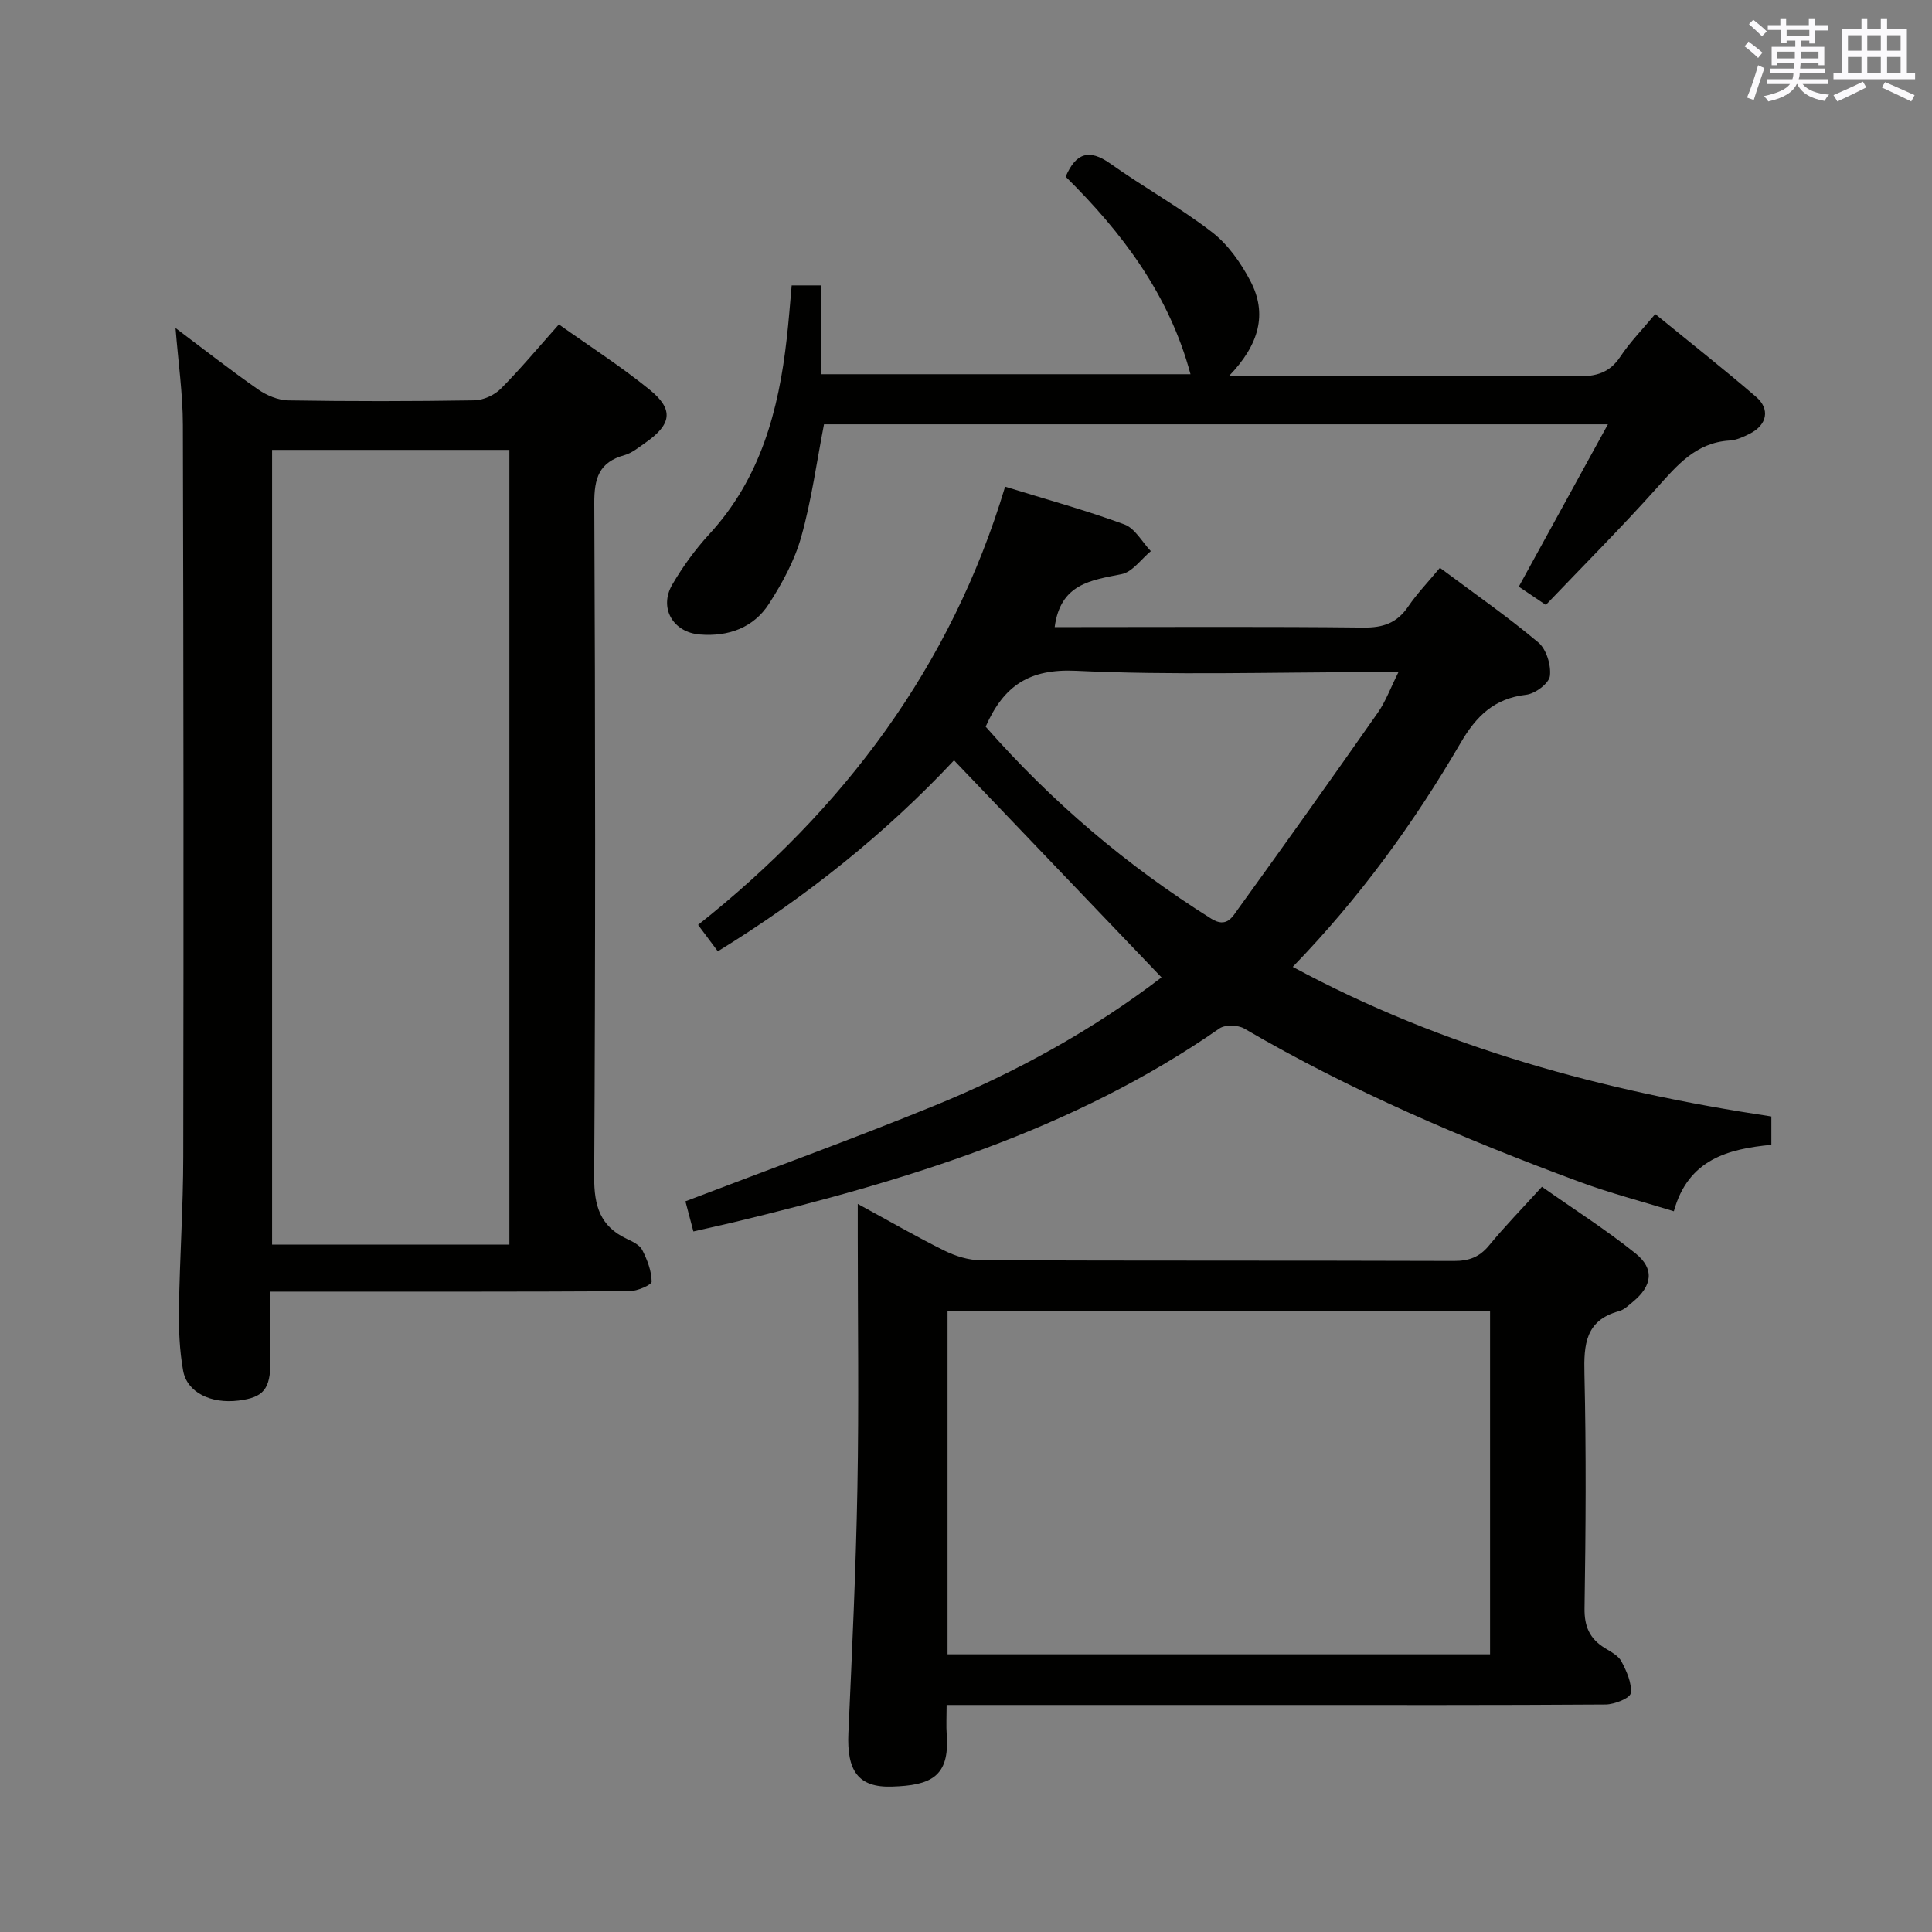 <svg enable-background="new 0 0 400 400" viewBox="0 0 400 400" xmlns="http://www.w3.org/2000/svg"><rect x="0" y="0" width="400" height="400" fill="#808080" stroke="none"/><g fill="#010100"><path d="m36.34 67.92c5.92 4.44 11.4 8.74 17.11 12.72 1.77 1.24 4.14 2.22 6.25 2.26 12.83.21 25.66.2 38.49-.01 1.87-.03 4.16-1.07 5.49-2.4 4.09-4.11 7.81-8.59 12.03-13.32 6.46 4.59 12.9 8.72 18.8 13.52 5.07 4.12 4.55 7.2-.95 11.02-1.36.95-2.74 2.1-4.28 2.53-5.27 1.45-6.27 4.81-6.24 9.98.22 46.49.25 92.98-.02 139.47-.03 6 1.25 10.22 6.77 12.81 1.19.56 2.66 1.26 3.19 2.31 1.03 2.02 1.92 4.34 1.94 6.54.01.68-3 1.97-4.63 1.98-22.66.13-45.32.09-67.99.09-1.96 0-3.92 0-6.31 0 0 5.22.02 9.85 0 14.49-.02 5.7-1.43 7.41-6.57 8.06-5.75.72-10.7-1.67-11.51-6.2-.75-4.22-.93-8.59-.86-12.88.16-10.48.88-20.96.89-31.43.08-50.49.06-100.98-.08-151.47-.01-6.48-.95-12.92-1.52-20.07zm19.99 25.23v164.53h49.13c0-55 0-109.69 0-164.53-16.49 0-32.62 0-49.13 0z"/><path d="m143.56 254.96c-.65-2.45-1.15-4.35-1.65-6.24 17.26-6.6 34.52-12.85 51.5-19.78 16.96-6.91 32.92-15.75 47.07-26.58-14.35-15.02-28.53-29.84-42.96-44.94-14.11 15.07-30.51 28.23-48.9 39.54-1.4-1.87-2.65-3.54-4.09-5.47 30.29-24.05 52.39-53.55 63.57-90.73 8.6 2.66 16.76 4.89 24.68 7.81 2.21.81 3.68 3.64 5.49 5.54-2.01 1.65-3.82 4.32-6.06 4.76-6.38 1.27-12.67 2-13.85 10.96h4.92c19.66 0 39.33-.12 58.99.1 4.07.05 6.94-.93 9.25-4.31 1.85-2.72 4.17-5.13 6.6-8.06 6.97 5.2 13.91 10.03 20.36 15.44 1.68 1.41 2.69 4.72 2.41 6.96-.19 1.53-3.04 3.66-4.9 3.88-6.63.76-10.35 4.41-13.6 9.99-9.66 16.56-20.87 32.04-34.74 46.35 31.21 16.84 64.45 25.76 99.09 30.97v5.87c-8.92.86-17.21 2.97-20.19 13.76-6.77-2.09-13.32-3.79-19.63-6.13-23.87-8.84-47.24-18.8-69.29-31.69-1.32-.77-3.98-.85-5.16-.03-30.49 21.21-65.26 31.62-100.78 40.18-2.55.59-5.11 1.16-8.13 1.85zm60.51-104.51c13.7 15.59 29.22 28.79 46.7 39.75 3.2 2.01 4.39-.37 5.59-2.03 9.73-13.46 19.36-26.99 28.89-40.6 1.65-2.35 2.65-5.15 4.28-8.4-2.72 0-4.51 0-6.31 0-20.16 0-40.36.66-60.48-.29-9.55-.44-14.9 3-18.67 11.57z"/><path d="m177.59 249.26c6.62 3.6 12.19 6.83 17.96 9.68 2.27 1.12 4.96 1.97 7.47 1.98 32.66.13 65.33.04 97.99.15 3.11.01 5.29-.79 7.28-3.21 3.27-3.98 6.88-7.67 10.95-12.15 6.52 4.59 13.21 8.85 19.36 13.78 4 3.21 3.48 6.73-.52 10.03-.89.74-1.82 1.66-2.88 1.94-6.95 1.9-7.31 6.88-7.16 13.01.38 16.16.27 32.33.02 48.49-.06 3.82 1.08 6.32 4.18 8.24 1.26.78 2.83 1.58 3.46 2.78 1.07 2.03 2.19 4.48 1.92 6.59-.13 1.01-3.35 2.31-5.18 2.33-22.83.16-45.66.1-68.49.1-20.67 0-41.33 0-62 0-1.8 0-3.6 0-5.96 0 0 2.33-.12 4.28.02 6.22.62 8.69-3.36 10.43-11.34 10.68-7.01.23-9.37-3.29-9.02-11.08.76-16.95 1.56-33.9 1.87-50.86.32-17.33.07-34.66.07-51.99 0-1.82 0-3.63 0-6.71zm18.59 93.25h112.32c0-23.97 0-47.52 0-70.99-37.67 0-74.91 0-112.32 0z"/><path d="m163.91 59.09h6.12v18.39h76.45c-4.41-16.47-14.15-29.34-25.85-40.9 2.09-4.84 4.8-5.87 9.25-2.71 6.9 4.9 14.37 9.04 21.06 14.2 3.3 2.54 5.95 6.33 7.92 10.07 3.59 6.81 1.86 13.19-4.4 19.7h6.18c22 0 43.99-.08 65.99.08 3.81.03 6.62-.72 8.83-4.06 2.01-3.03 4.61-5.67 7.24-8.84 7.05 5.76 14.09 11.3 20.87 17.14 2.97 2.55 2.28 5.81-1.25 7.61-1.32.67-2.78 1.36-4.22 1.44-7.01.42-10.92 5.18-15.17 9.92-7.33 8.17-15.08 15.94-22.88 24.11-2.12-1.43-3.82-2.58-5.6-3.78 6.08-11.09 12.03-21.93 18.45-33.61-54.93 0-108.62 0-162.3 0-1.52 7.81-2.58 15.72-4.72 23.32-1.36 4.86-3.9 9.53-6.65 13.81-3.21 4.99-8.4 6.86-14.31 6.39-5.59-.44-8.55-5.52-5.72-10.36 2.17-3.71 4.75-7.27 7.66-10.43 10.58-11.49 14.36-25.57 16.03-40.52.4-3.48.66-6.96 1.02-10.97z"/></g><path d="m361.2 9.6.8-1c.9.7 1.9 1.4 2.9 2.3l-.9 1.1c-1-1-2-1.8-2.8-2.4zm.5 10.6c.9-2.1 1.6-4.3 2.3-6.7.4.2.8.4 1.3.6-.7 2.1-1.5 4.3-2.2 6.6zm.4-15.2.9-.9c1 .8 2 1.6 2.8 2.4l-1 1c-.9-.9-1.8-1.7-2.7-2.5zm12.5-1.2h1.2v1.4h2.7v1.1h-2.7v2.7h-1.2v-.6h-1.8v1.3h4.9v3.8h-1.2v-.5h-3.7c0 .4-.1.9-.1 1.2h5.1v1h-5.2c0 .5-.1.9-.2 1.2h6v1h-5.2c1.1 1.3 2.9 2 5.5 2.2-.4.4-.7.8-.9 1.3-2.9-.5-4.8-1.6-5.7-3.5h-.1c-.8 1.7-2.7 2.9-5.9 3.6-.2-.4-.6-.8-.9-1.1 2.8-.6 4.6-1.4 5.4-2.5h-4.8v-1h5.3c.1-.3.2-.7.2-1.2h-4.9v-1h5c0-.4 0-.8.1-1.2h-3.5v.5h-1.2v-3.8h4.9v-1.3h-1.8v.5h-1.2v-2.7h-2.7v-1h2.6v-1.4h1.2v1.4h4.7v-1.4zm-6.6 8.3h3.6c0-.4 0-.9 0-1.4h-3.6zm1.9-4.6h4.7v-1.3h-4.7zm6.6 3.2h-3.7v1.4h3.7z" fill="#fbfafc"/><path d="m385.3 3.8h1.3v2.2h2.8v-2.2h1.3v2.2h4.1v9.1h1.7v1.3h-16.9v-1.3h1.7v-9.1h4.1v-2.2zm.4 13.1.7 1.2c-1.8.9-3.8 1.9-6 2.9-.2-.4-.5-.8-.8-1.3 2.3-1 4.3-1.9 6.1-2.8zm-3.1-6.4h2.8v-3.2h-2.8zm0 4.6h2.8v-3.3h-2.8zm4-4.6h2.8v-3.2h-2.8zm0 4.6h2.8v-3.3h-2.8zm3.7 1.9c2.1.9 4.1 1.8 6.1 2.7l-.7 1.3c-2.2-1.1-4.2-2-6.1-2.9zm3.2-9.7h-2.8v3.2h2.8zm-2.8 7.8h2.8v-3.3h-2.8z" fill="#fbfafc"/></svg>